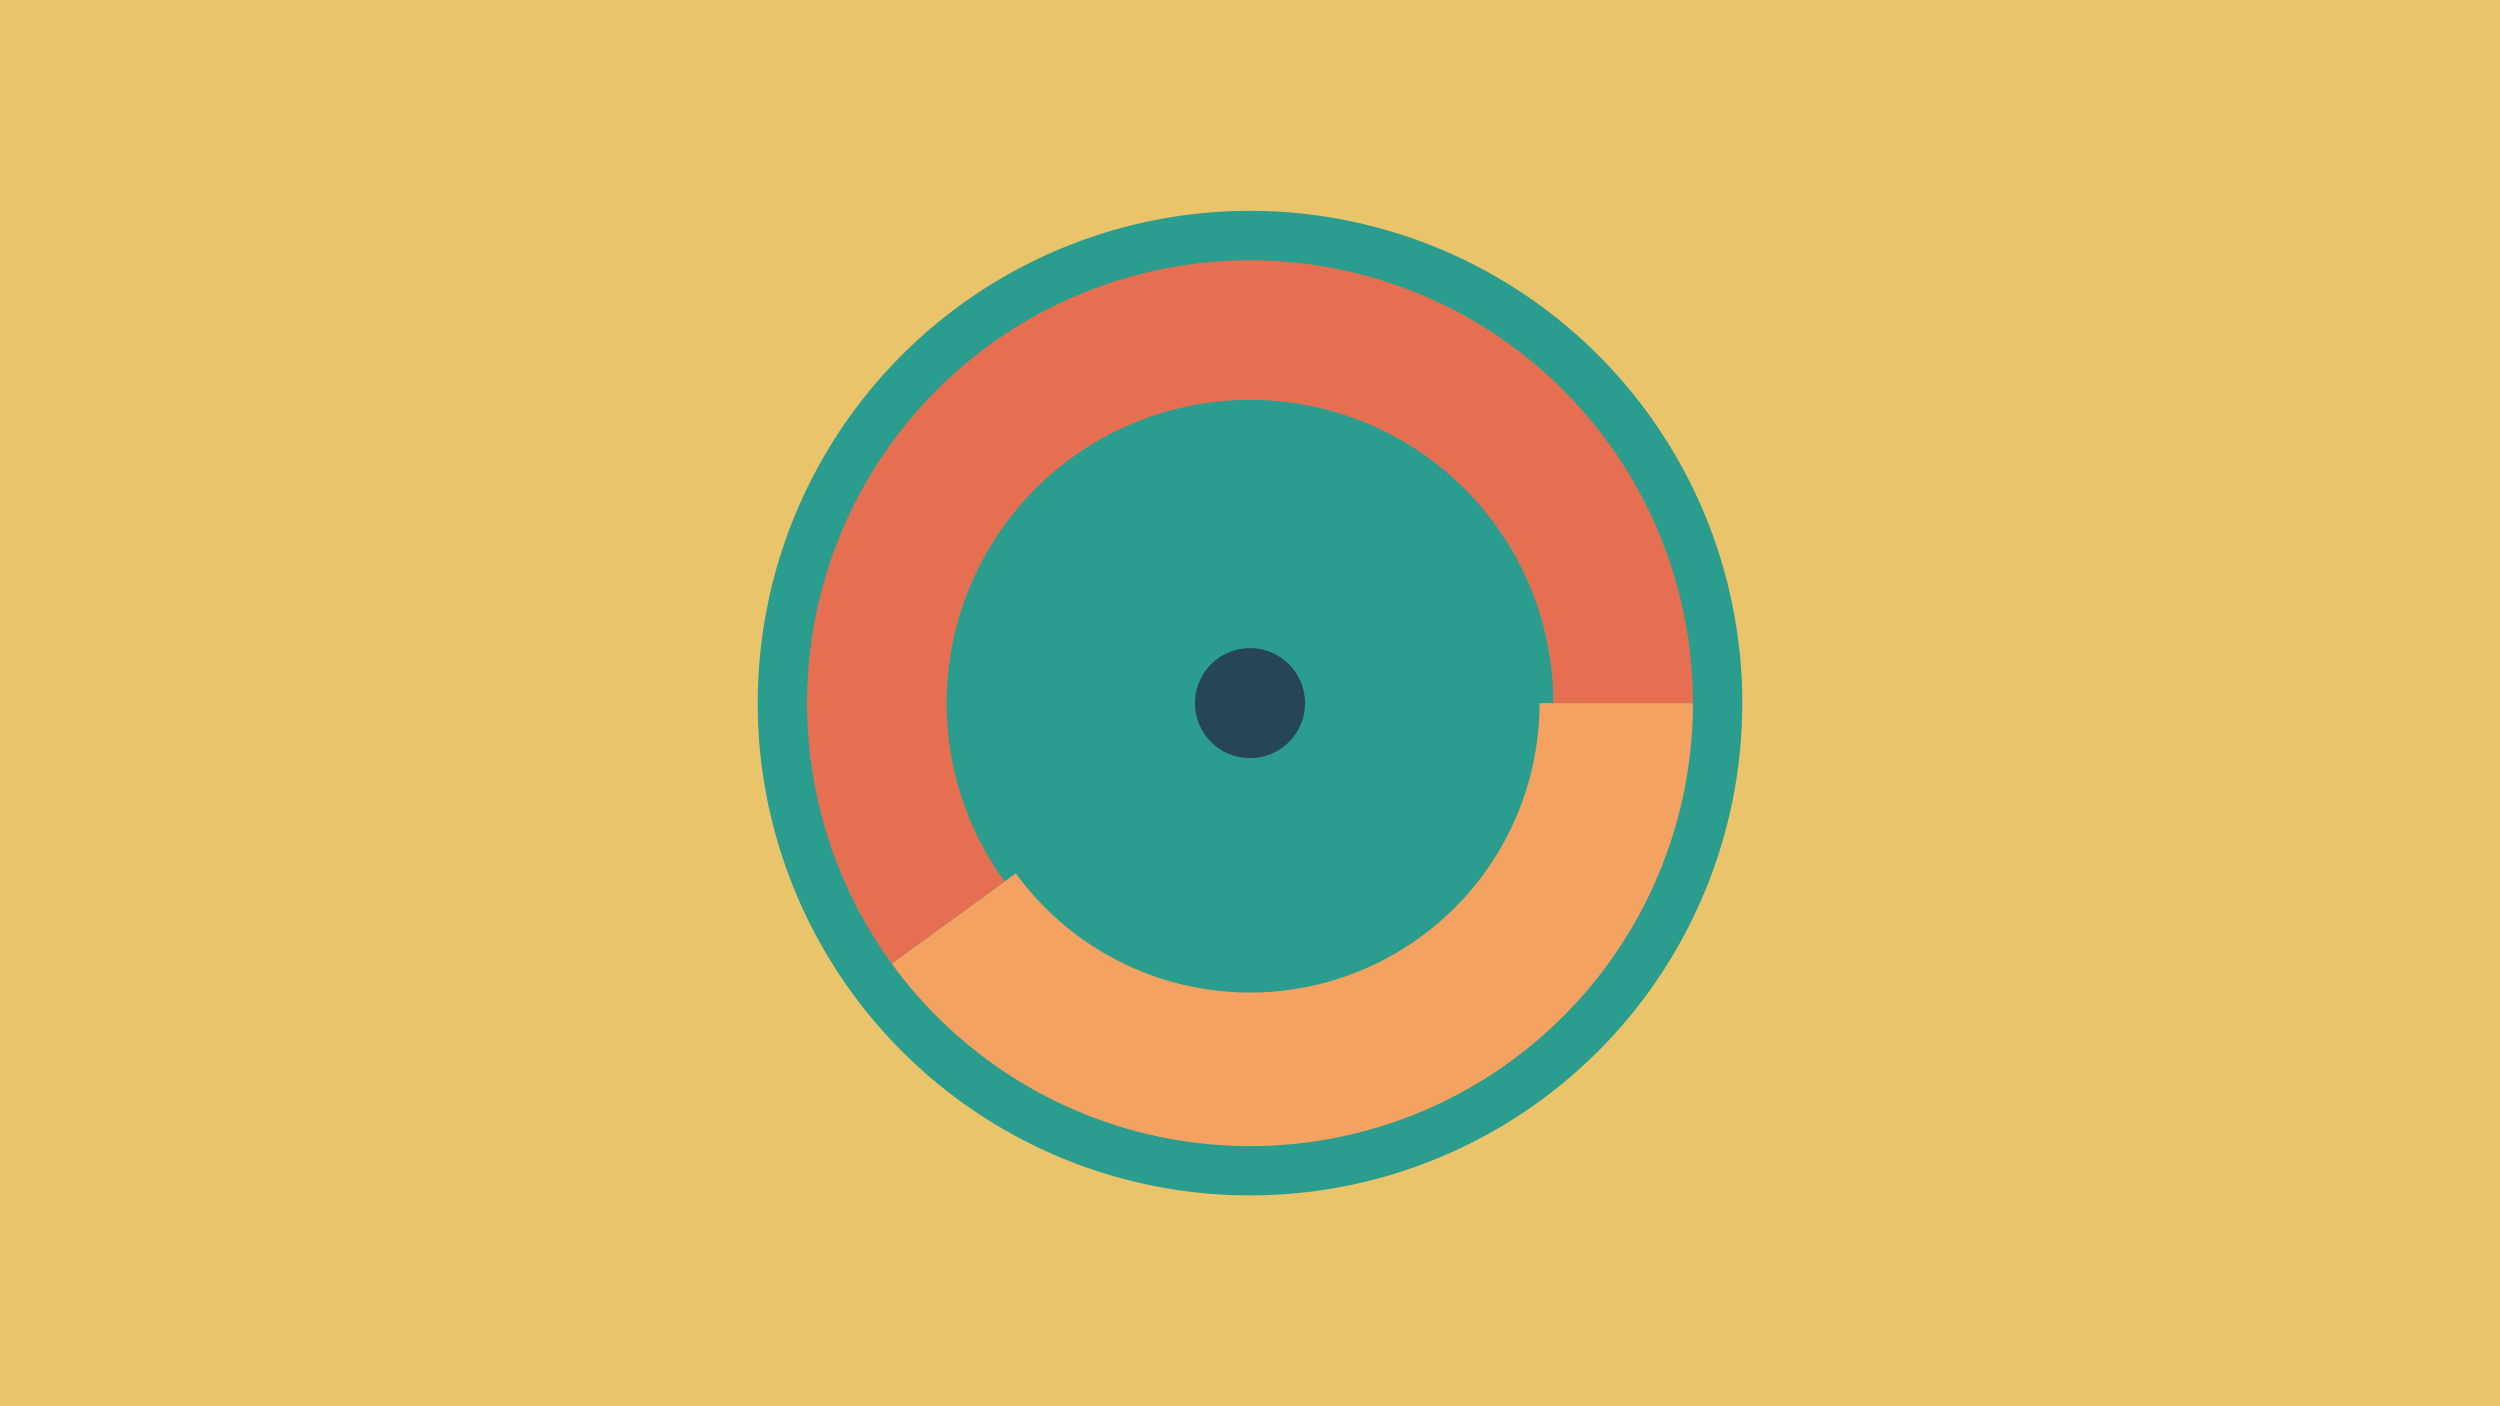 <svg width="1200" height="675" viewBox="-500 -500 1200 675" xmlns="http://www.w3.org/2000/svg"><title>18893-9846629107</title><path d="M-500-500h1200v675h-1200z" fill="#e9c46a"/><path d="M336.3-162.5a236.3 236.3 0 1 1-472.6 0 236.3 236.3 0 1 1 472.6 0z" fill="#2a9d8f"/><path d="M312.6-162.5a212.6 212.6 0 0 1-384.6 125l59.6-43.3a139 139 0 0 0 251.4-81.7z" fill="#f4a261"/><path d="M-72-37.5a212.6 212.6 0 1 1 384.6-125l-67 0a145.6 145.6 0 1 0-263.4 85.6z" fill="#e76f51"/><path d="M126.4-162.5a26.4 26.4 0 1 1-52.8 0 26.4 26.4 0 1 1 52.8 0z" fill="#264653"/></svg>
